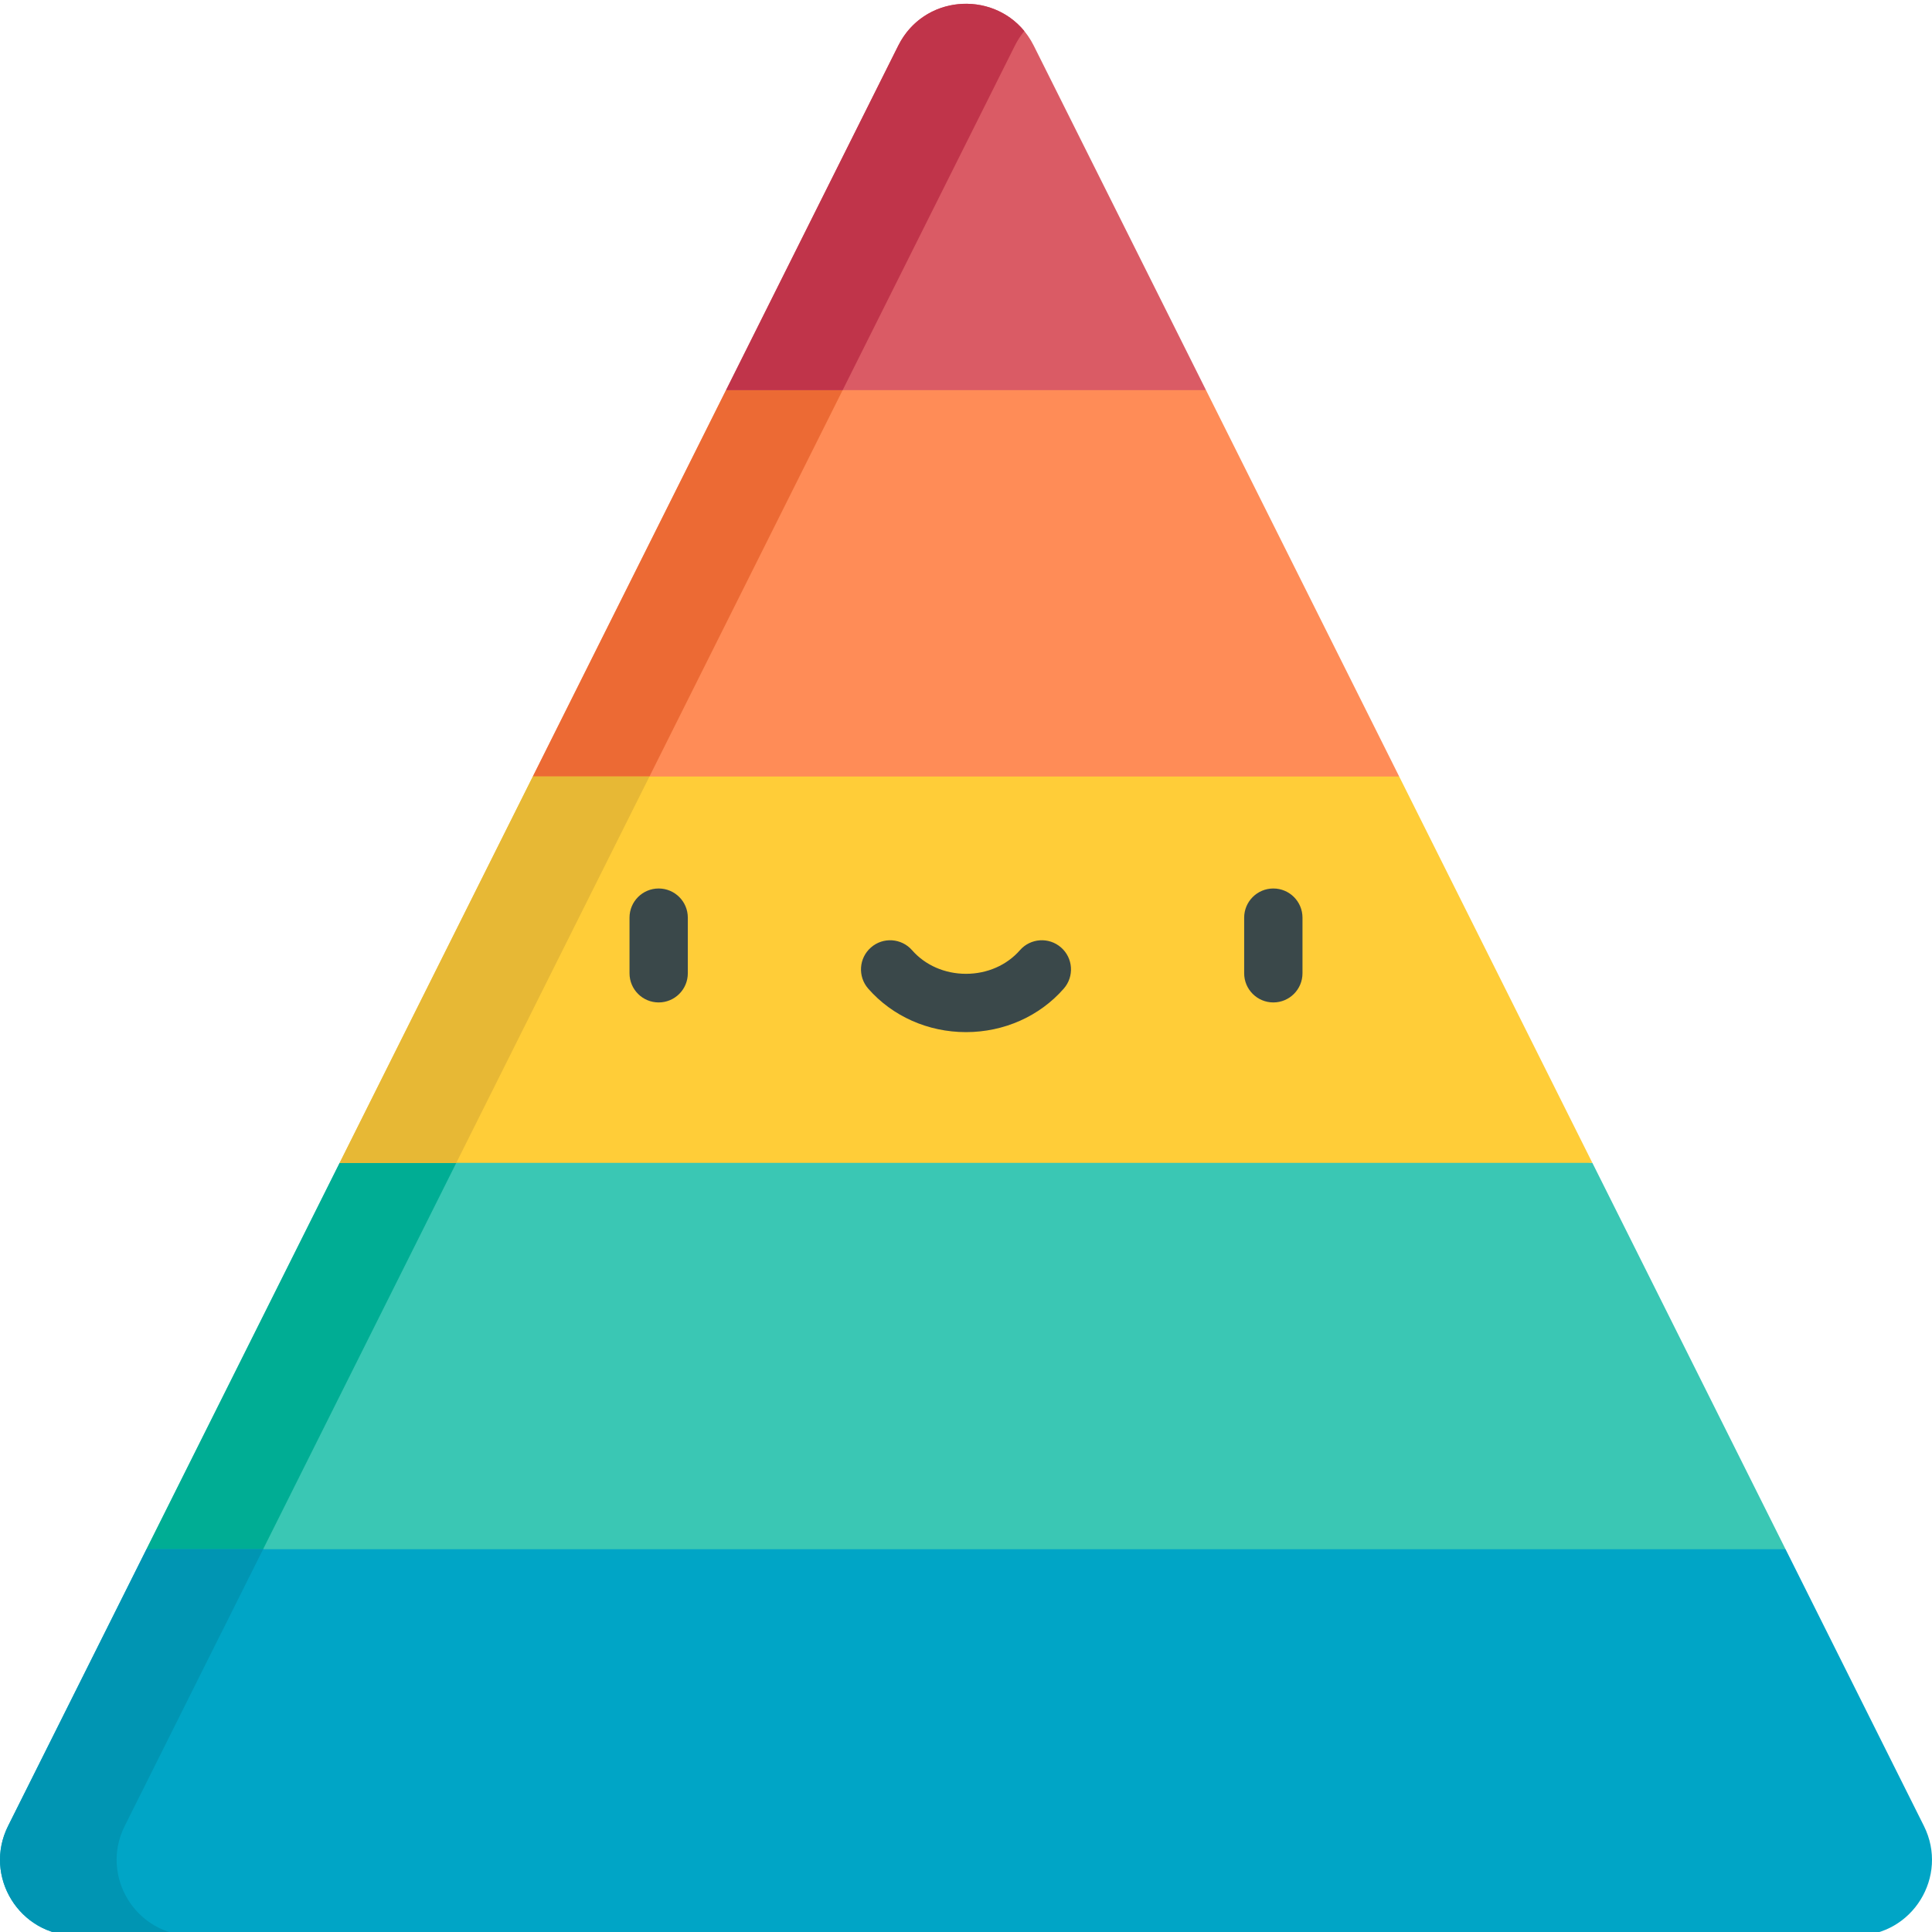 <svg height="511pt" viewBox="0 0 512 511" width="511pt" xmlns="http://www.w3.org/2000/svg"><path d="m421.992 307.668-165.988-23.762-165.988 23.762-51.195 102.391 217.18 51.199 217.188-51.199zm0 0" fill="#3ac7b4"/><path d="m69.727 410.059 51.195-102.391 150.535-21.551-15.453-2.211-165.988 23.762-51.195 102.391 217.18 51.199 15.453-3.645zm0 0" fill="#00ad94"/><path d="m319.602 102.887-63.598-25.379-63.594 25.379-51.199 102.391 114.789 24.039 114.797-24.039zm0 0" fill="#ff8c57"/><path d="m172.117 205.277 51.195-102.391 48.145-19.211-15.453-6.168-63.594 25.379-51.199 102.391 114.789 24.039 15.453-3.238zm0 0" fill="#ec6a34"/><path d="m319.602 102.887h-127.191l45.641-91.297c7.395-14.785 28.504-14.785 35.898 0zm0 0" fill="#da5b65"/><path d="m271.453 7.73c-8.84-10.789-26.719-9.504-33.402 3.855l-45.641 91.301h30.902l45.645-91.297c.711-1.426 1.555-2.711 2.496-3.859zm0 0" fill="#c0344a"/><path d="m491.91 512.453h-471.82c-14.918 0-24.613-15.707-17.949-29.043l36.68-73.352h434.371l36.668 73.352c6.66 13.336-3.031 29.043-17.949 29.043zm0 0" fill="#00a5c6"/><path d="m33.047 483.41 36.68-73.352h-30.906l-36.68 73.352c-6.664 13.336 3.031 29.043 17.949 29.043h30.906c-14.922 0-24.613-15.707-17.949-29.043zm0 0" fill="#0095b3"/><path d="m421.992 307.668h-331.977l51.195-102.391h229.586zm0 0" fill="#ffcd38"/><path d="m141.211 205.277-51.195 102.391h30.906l51.195-102.391zm0 0" fill="#e7b835"/><g fill="#3a484a"><path d="m174.551 265.156c-4.266 0-7.723-3.461-7.723-7.727v-14.742c0-4.266 3.457-7.727 7.723-7.727 4.27 0 7.727 3.461 7.727 7.727v14.742c0 4.266-3.457 7.727-7.727 7.727zm0 0"/><path d="m337.445 265.156c-4.266 0-7.727-3.461-7.727-7.727v-14.742c0-4.266 3.461-7.727 7.727-7.727 4.27 0 7.727 3.461 7.727 7.727v14.742c0 4.266-3.457 7.727-7.727 7.727zm0 0"/><path d="m256 273.023c-10.066 0-19.512-4.203-25.922-11.535-2.809-3.215-2.477-8.094.734-10.902 3.211-2.809 8.094-2.48 10.902.734 3.473 3.973 8.68 6.25 14.285 6.25s10.809-2.277 14.285-6.25c2.805-3.215 7.688-3.543 10.902-.734 3.211 2.809 3.539 7.688.73 10.902-6.406 7.332-15.852 11.535-25.918 11.535zm0 0"/></g></svg>
